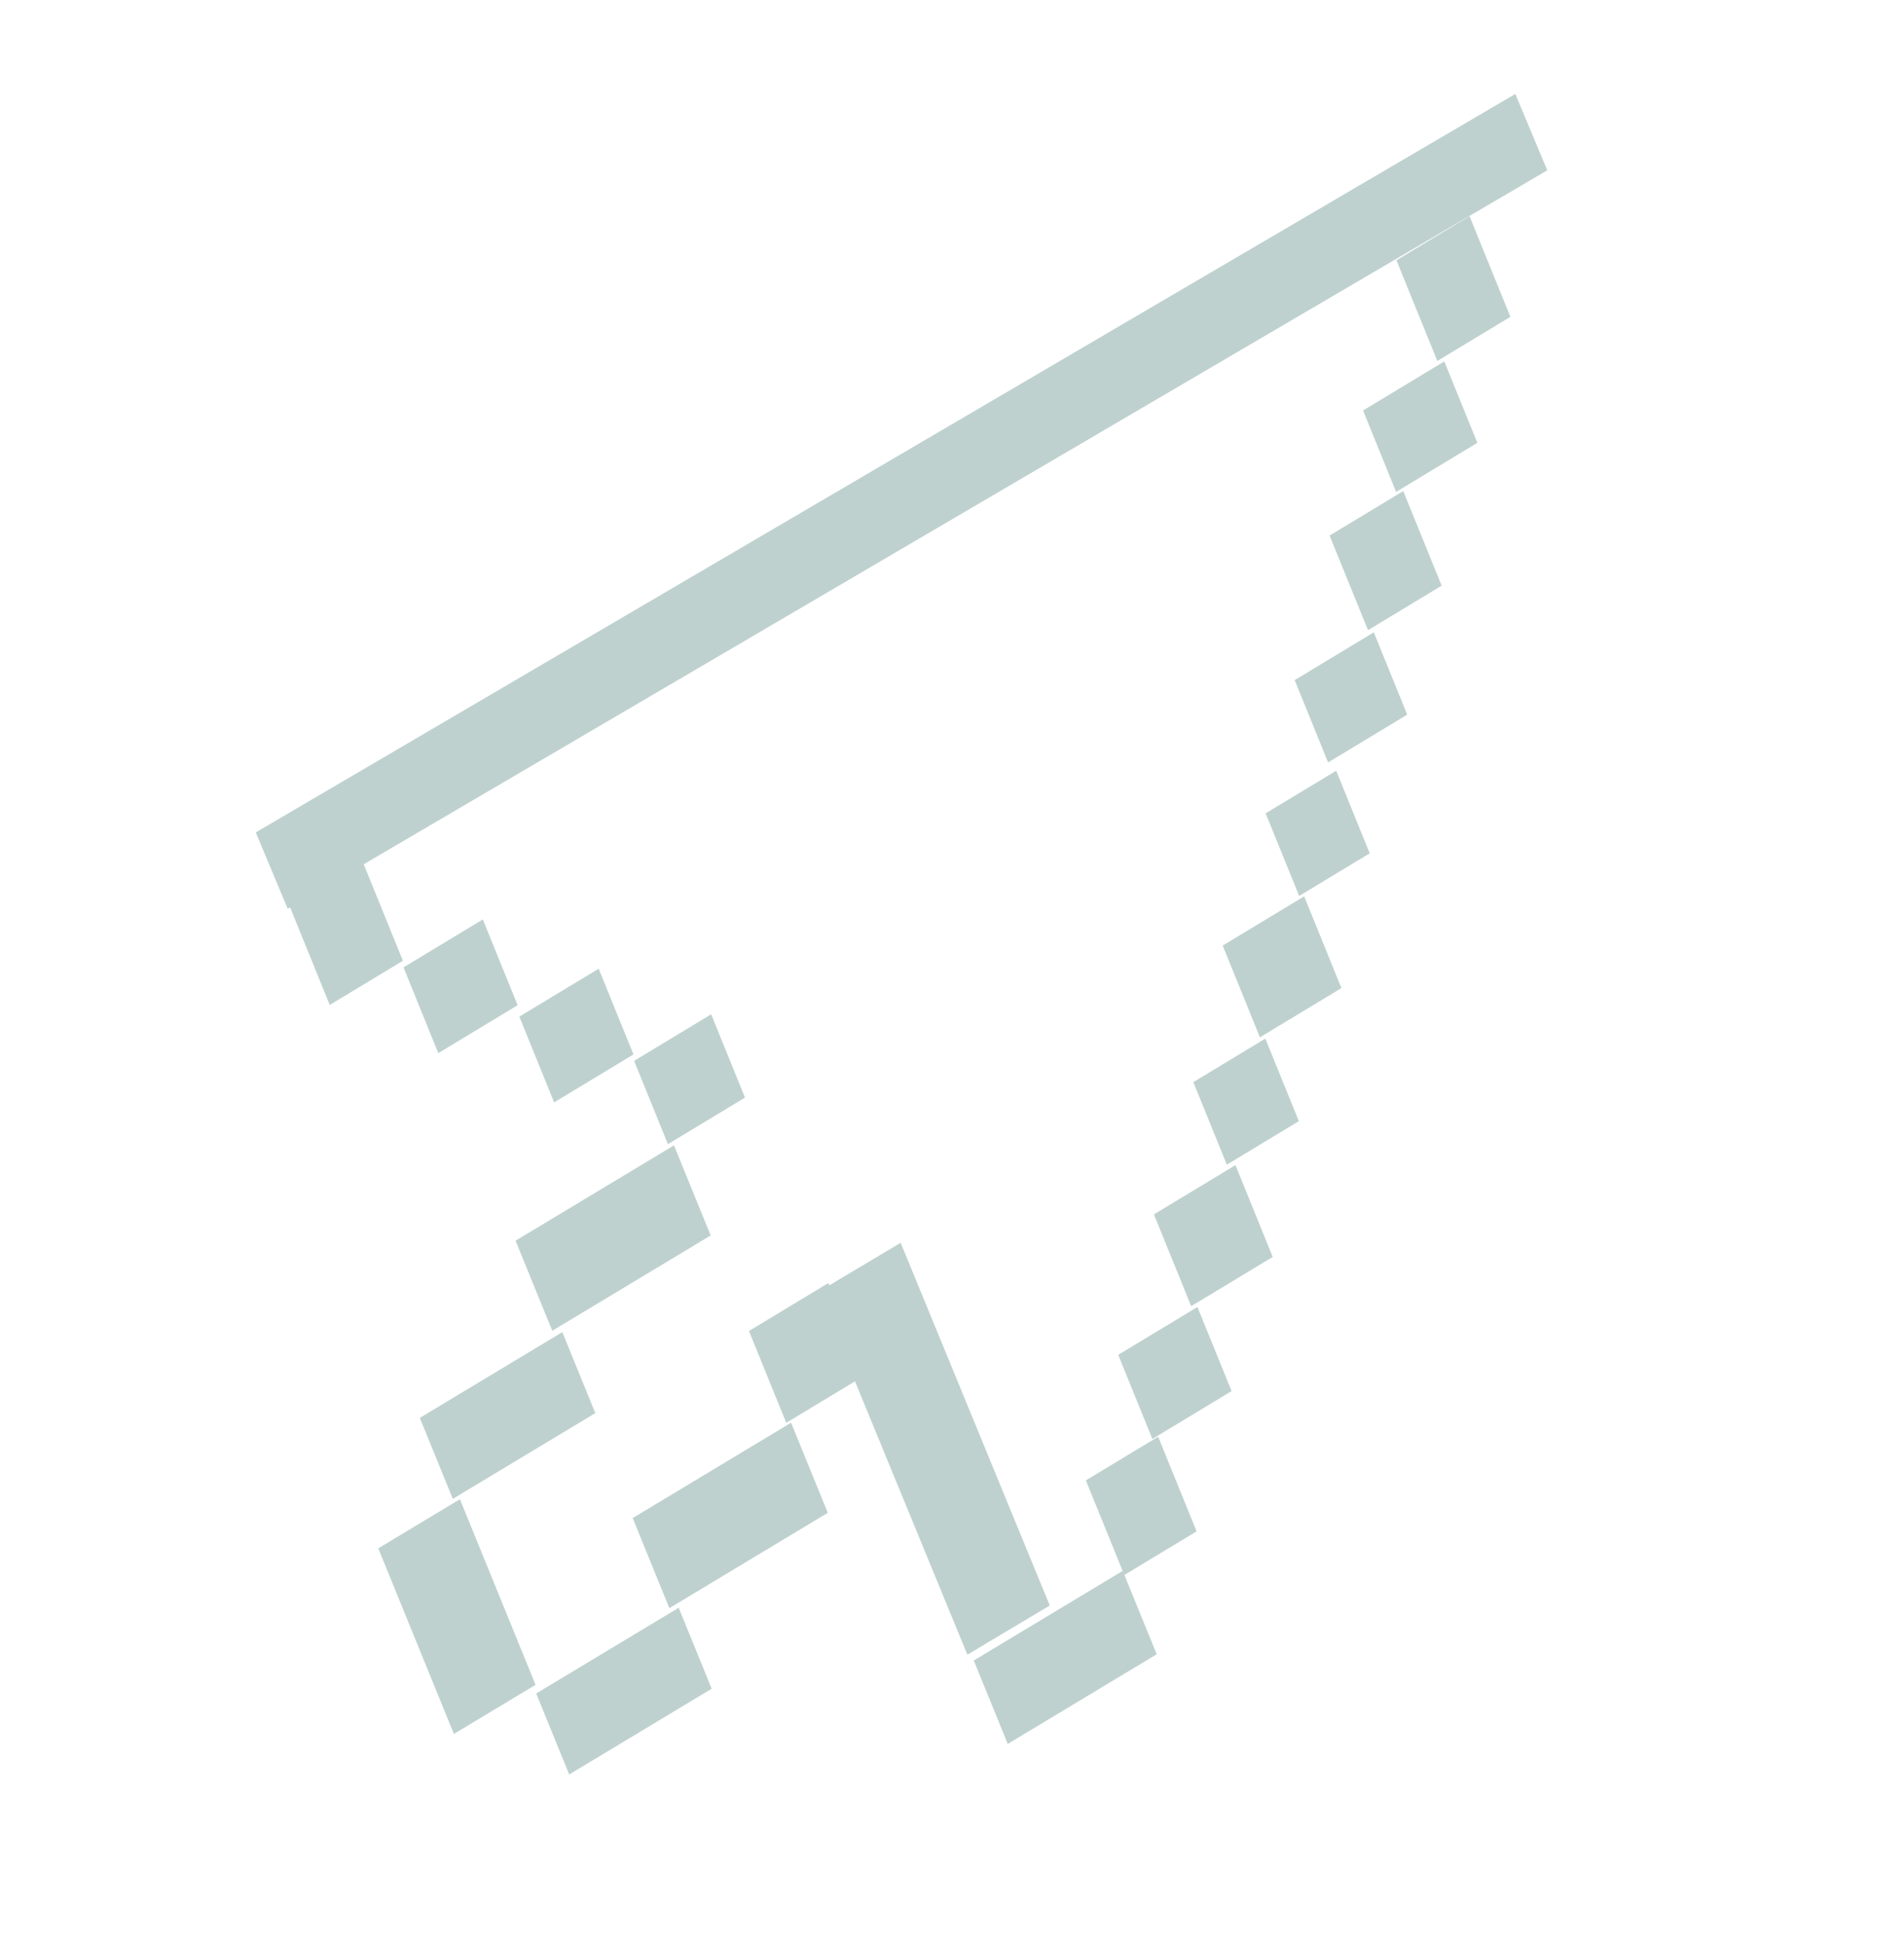 <svg width="95" height="97" viewBox="0 0 95 97" fill="none" xmlns="http://www.w3.org/2000/svg">
<g filter="url(#filter0_d_287_74)">
<path d="M12.978 39.928L70.415 5.214L50.639 77.036L46.084 79.5L37.578 60.401L35.755 63.705L27.873 78.051L23.935 82.026L20.748 79.904L17.081 73.768L19.215 67.648L23.344 63.249L29.241 53.824L29.566 49.878L27.512 49.698L12.823 43.516L12.978 39.928Z" fill="white"/>
<path d="M73.201 4.5L71.606 0.689L8.761 37.541L10.357 41.353L73.201 4.5Z" fill="#BED1CE"/>
<path d="M71.361 11.811L69.322 6.787L65.676 8.989L67.716 14.013L71.361 11.811Z" fill="#BED1CE"/>
<path d="M69.712 18.099L68.063 14.036L64.01 16.485L65.658 20.548L69.712 18.099Z" fill="#BED1CE"/>
<path d="M67.931 25.228L66.016 20.507L62.341 22.727L64.257 27.448L67.931 25.228Z" fill="#BED1CE"/>
<path d="M66.212 31.664L64.546 27.556L60.598 29.941L62.265 34.049L66.212 31.664Z" fill="#BED1CE"/>
<path d="M64.341 38.584L62.669 34.463L59.149 36.59L60.822 40.711L64.341 38.584Z" fill="#BED1CE"/>
<path d="M62.93 45.31L61.072 40.731L57.007 43.188L58.864 47.767L62.93 45.31Z" fill="#BED1CE"/>
<path d="M60.806 51.951L59.134 47.831L55.541 50.002L57.213 54.122L60.806 51.951Z" fill="#BED1CE"/>
<path d="M59.502 58.726L57.643 54.146L53.576 56.603L55.434 61.184L59.502 58.726Z" fill="#BED1CE"/>
<path d="M57.449 65.422L55.746 61.225L51.794 63.613L53.497 67.81L57.449 65.422Z" fill="#BED1CE"/>
<path d="M55.703 72.422L53.786 67.698L50.179 69.877L52.097 74.601L55.703 72.422Z" fill="#BED1CE"/>
<path d="M53.714 78.555L52.018 74.393L44.586 78.866L46.282 83.029L53.714 78.555Z" fill="#BED1CE"/>
<path d="M48.378 76.122L40.938 58.02L36.826 60.473L44.267 78.576L48.378 76.122Z" fill="#BED1CE"/>
<path d="M39.19 64.613L37.33 60.029L33.37 62.422L35.23 67.006L39.19 64.613Z" fill="#BED1CE"/>
<path d="M37.302 71.496L35.471 67L27.567 71.758L29.398 76.254L37.302 71.496Z" fill="#BED1CE"/>
<path d="M31.459 57.654L29.628 53.159L21.724 57.917L23.555 62.412L31.459 57.654Z" fill="#BED1CE"/>
<path d="M33.171 50.775L31.484 46.618L27.639 48.941L29.326 53.098L33.171 50.775Z" fill="#BED1CE"/>
<path d="M27.607 48.621L25.871 44.342L21.913 46.733L23.649 51.013L27.607 48.621Z" fill="#BED1CE"/>
<path d="M21.827 46.164L20.091 41.884L16.133 44.276L17.869 48.555L21.827 46.164Z" fill="#BED1CE"/>
<path d="M16.103 43.947L14.082 38.968L10.431 41.173L12.452 46.152L16.103 43.947Z" fill="#BED1CE"/>
<path d="M31.509 80.274L29.863 76.233L22.754 80.513L24.4 84.554L31.509 80.274Z" fill="#BED1CE"/>
<path d="M25.703 66.52L24.057 62.479L16.947 66.759L18.593 70.8L25.703 66.52Z" fill="#BED1CE"/>
<path d="M22.721 80.08L18.948 70.818L14.874 73.27L18.647 82.532L22.721 80.08Z" fill="#BED1CE"/>
</g>
<defs>
<filter id="filter0_d_287_74" x="8.761" y="0.689" width="68.44" height="87.865" filterUnits="userSpaceOnUse" color-interpolation-filters="sRGB">
<feFlood flood-opacity="0" result="BackgroundImageFix"/>
<feColorMatrix in="SourceAlpha" type="matrix" values="0 0 0 0 0 0 0 0 0 0 0 0 0 0 0 0 0 0 127 0" result="hardAlpha"/>
<feOffset dx="4" dy="4"/>
<feComposite in2="hardAlpha" operator="out"/>
<feColorMatrix type="matrix" values="0 0 0 0 0 0 0 0 0 0 0 0 0 0 0 0 0 0 0.25 0"/>
<feBlend mode="normal" in2="BackgroundImageFix" result="effect1_dropShadow_287_74"/>
<feBlend mode="normal" in="SourceGraphic" in2="effect1_dropShadow_287_74" result="shape"/>
</filter>
</defs>
</svg>
